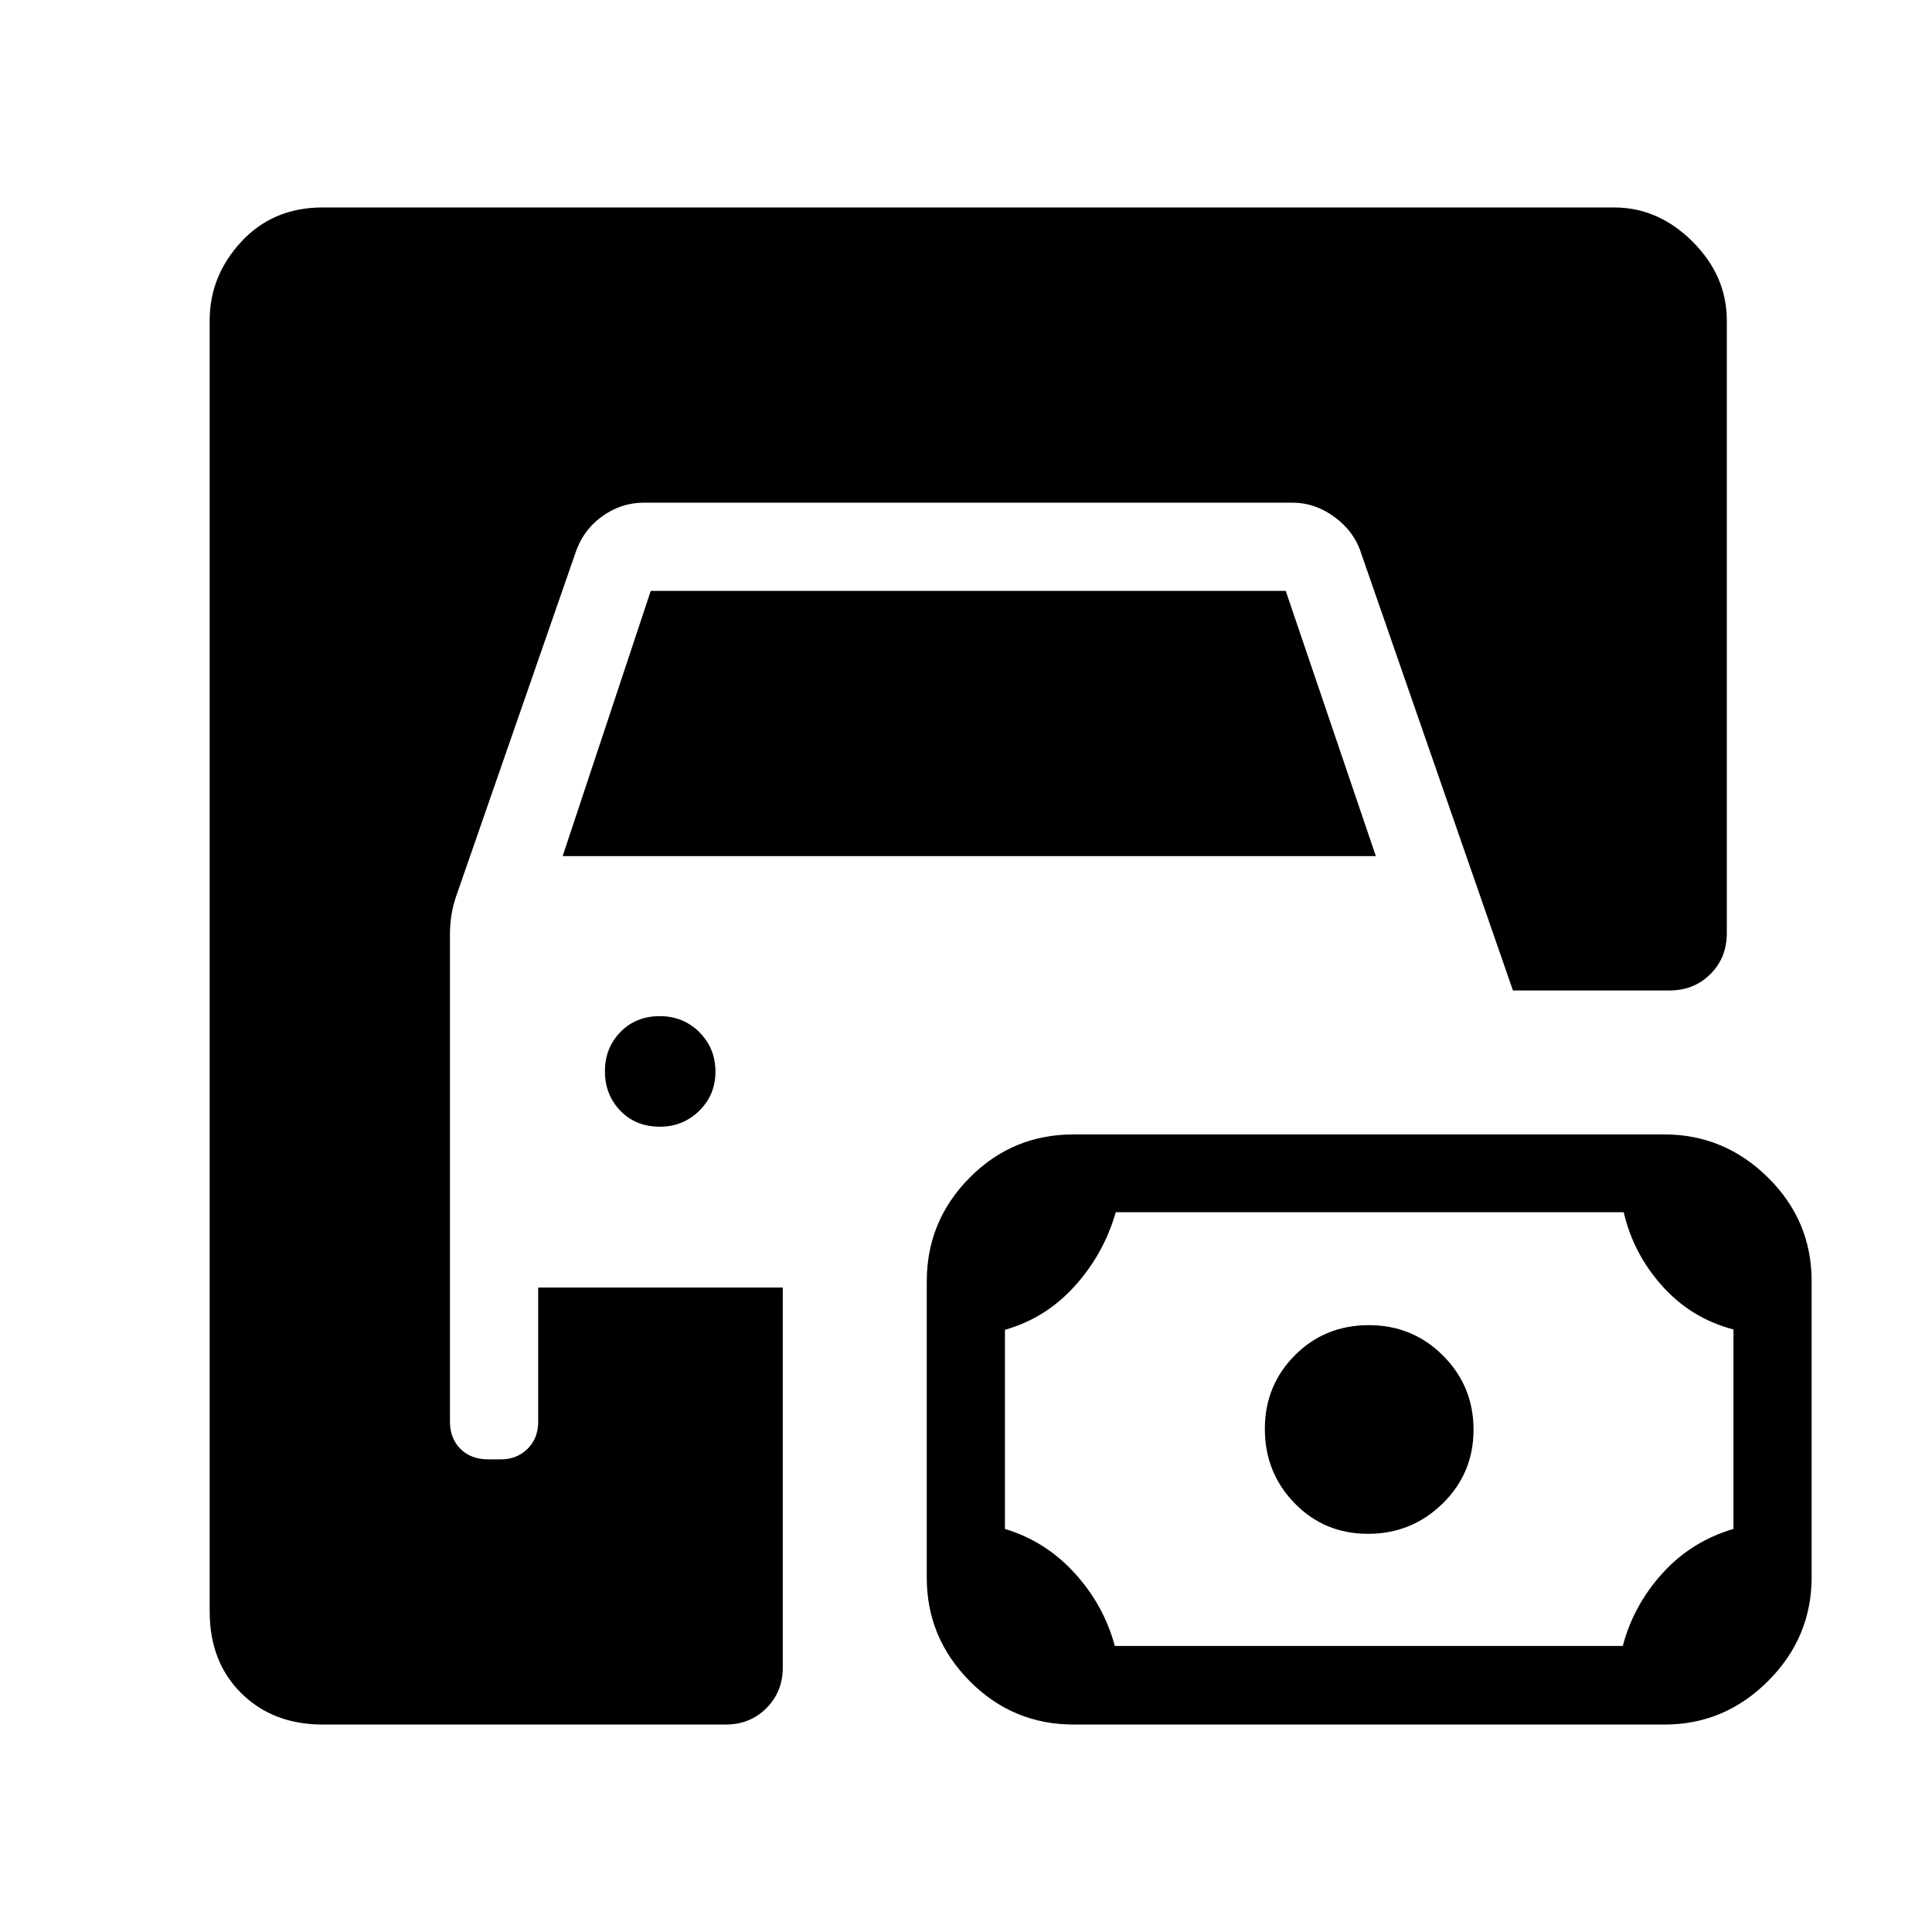 <svg xmlns="http://www.w3.org/2000/svg" height="48" viewBox="0 -960 960 960" width="48"><path d="M160.35-103.08q-24.68 0-40.42-15.54-15.74-15.55-15.74-40.61v-641.63q0-22.07 15.74-39.07 15.74-16.99 40.42-16.99h641.62q22.07 0 39.07 16.99 17 17 17 39.16v304.5q0 12.14-8.14 20.28t-20.29 8.14h-77.84l-75.12-216.38q-3.46-11.42-13.31-18.71-9.84-7.29-21.15-7.29H320.04q-11.59 0-21.16 7.04-9.58 7.04-13.3 18.96l-59.14 170.22q-1.51 4.61-2.18 9.06-.68 4.45-.68 9.07v242.26q0 8.37 5.22 13.57 5.22 5.2 13.85 5.2h6.27q7.85 0 13.18-5.2 5.32-5.2 5.32-13.57v-66.61h121.54v188.73q0 12.14-8.14 20.28t-20.28 8.14H160.35Zm373.2 0q-30.28 0-51.66-21.54-21.39-21.54-21.39-51.48v-147.15q0-30.06 21.3-51.56 21.3-21.5 51.58-21.5H827q29.77 0 51.48 21.41 21.71 21.41 21.71 51.47v147.15q0 29.94-21.63 51.57-21.62 21.63-51.39 21.63H533.55Zm20.4-39.04h252.4q5.3-20.19 19.7-36.11 14.39-15.92 35.3-22.05v-99.12q-20.94-5.47-35.36-21.55-14.43-16.08-19.16-36.7h-252.4q-6.01 20.8-20.44 36.75-14.43 15.94-34.64 21.67v98.95q20.24 6.11 34.7 22.02 14.46 15.9 19.9 36.14Zm125.81-55.73q-21.68 0-36.47-15.2t-14.79-36.92q0-21.63 14.93-36.6 14.92-14.97 36.75-14.97 21.74 0 36.88 15.16 15.13 15.15 15.13 36.8 0 21.66-15.37 36.69-15.37 15.04-37.06 15.04Zm-351.8-202.3q-12.15 0-19.77-7.98-7.61-7.98-7.61-19.56 0-11.58 7.69-19.48 7.69-7.91 19.5-7.91 11.81 0 19.77 8 7.96 7.99 7.96 19.59t-8.09 19.47q-8.09 7.87-19.45 7.87Zm-48.38-134.46 43.77-131.77h315.53l44.77 131.77H279.58Z"/></svg>